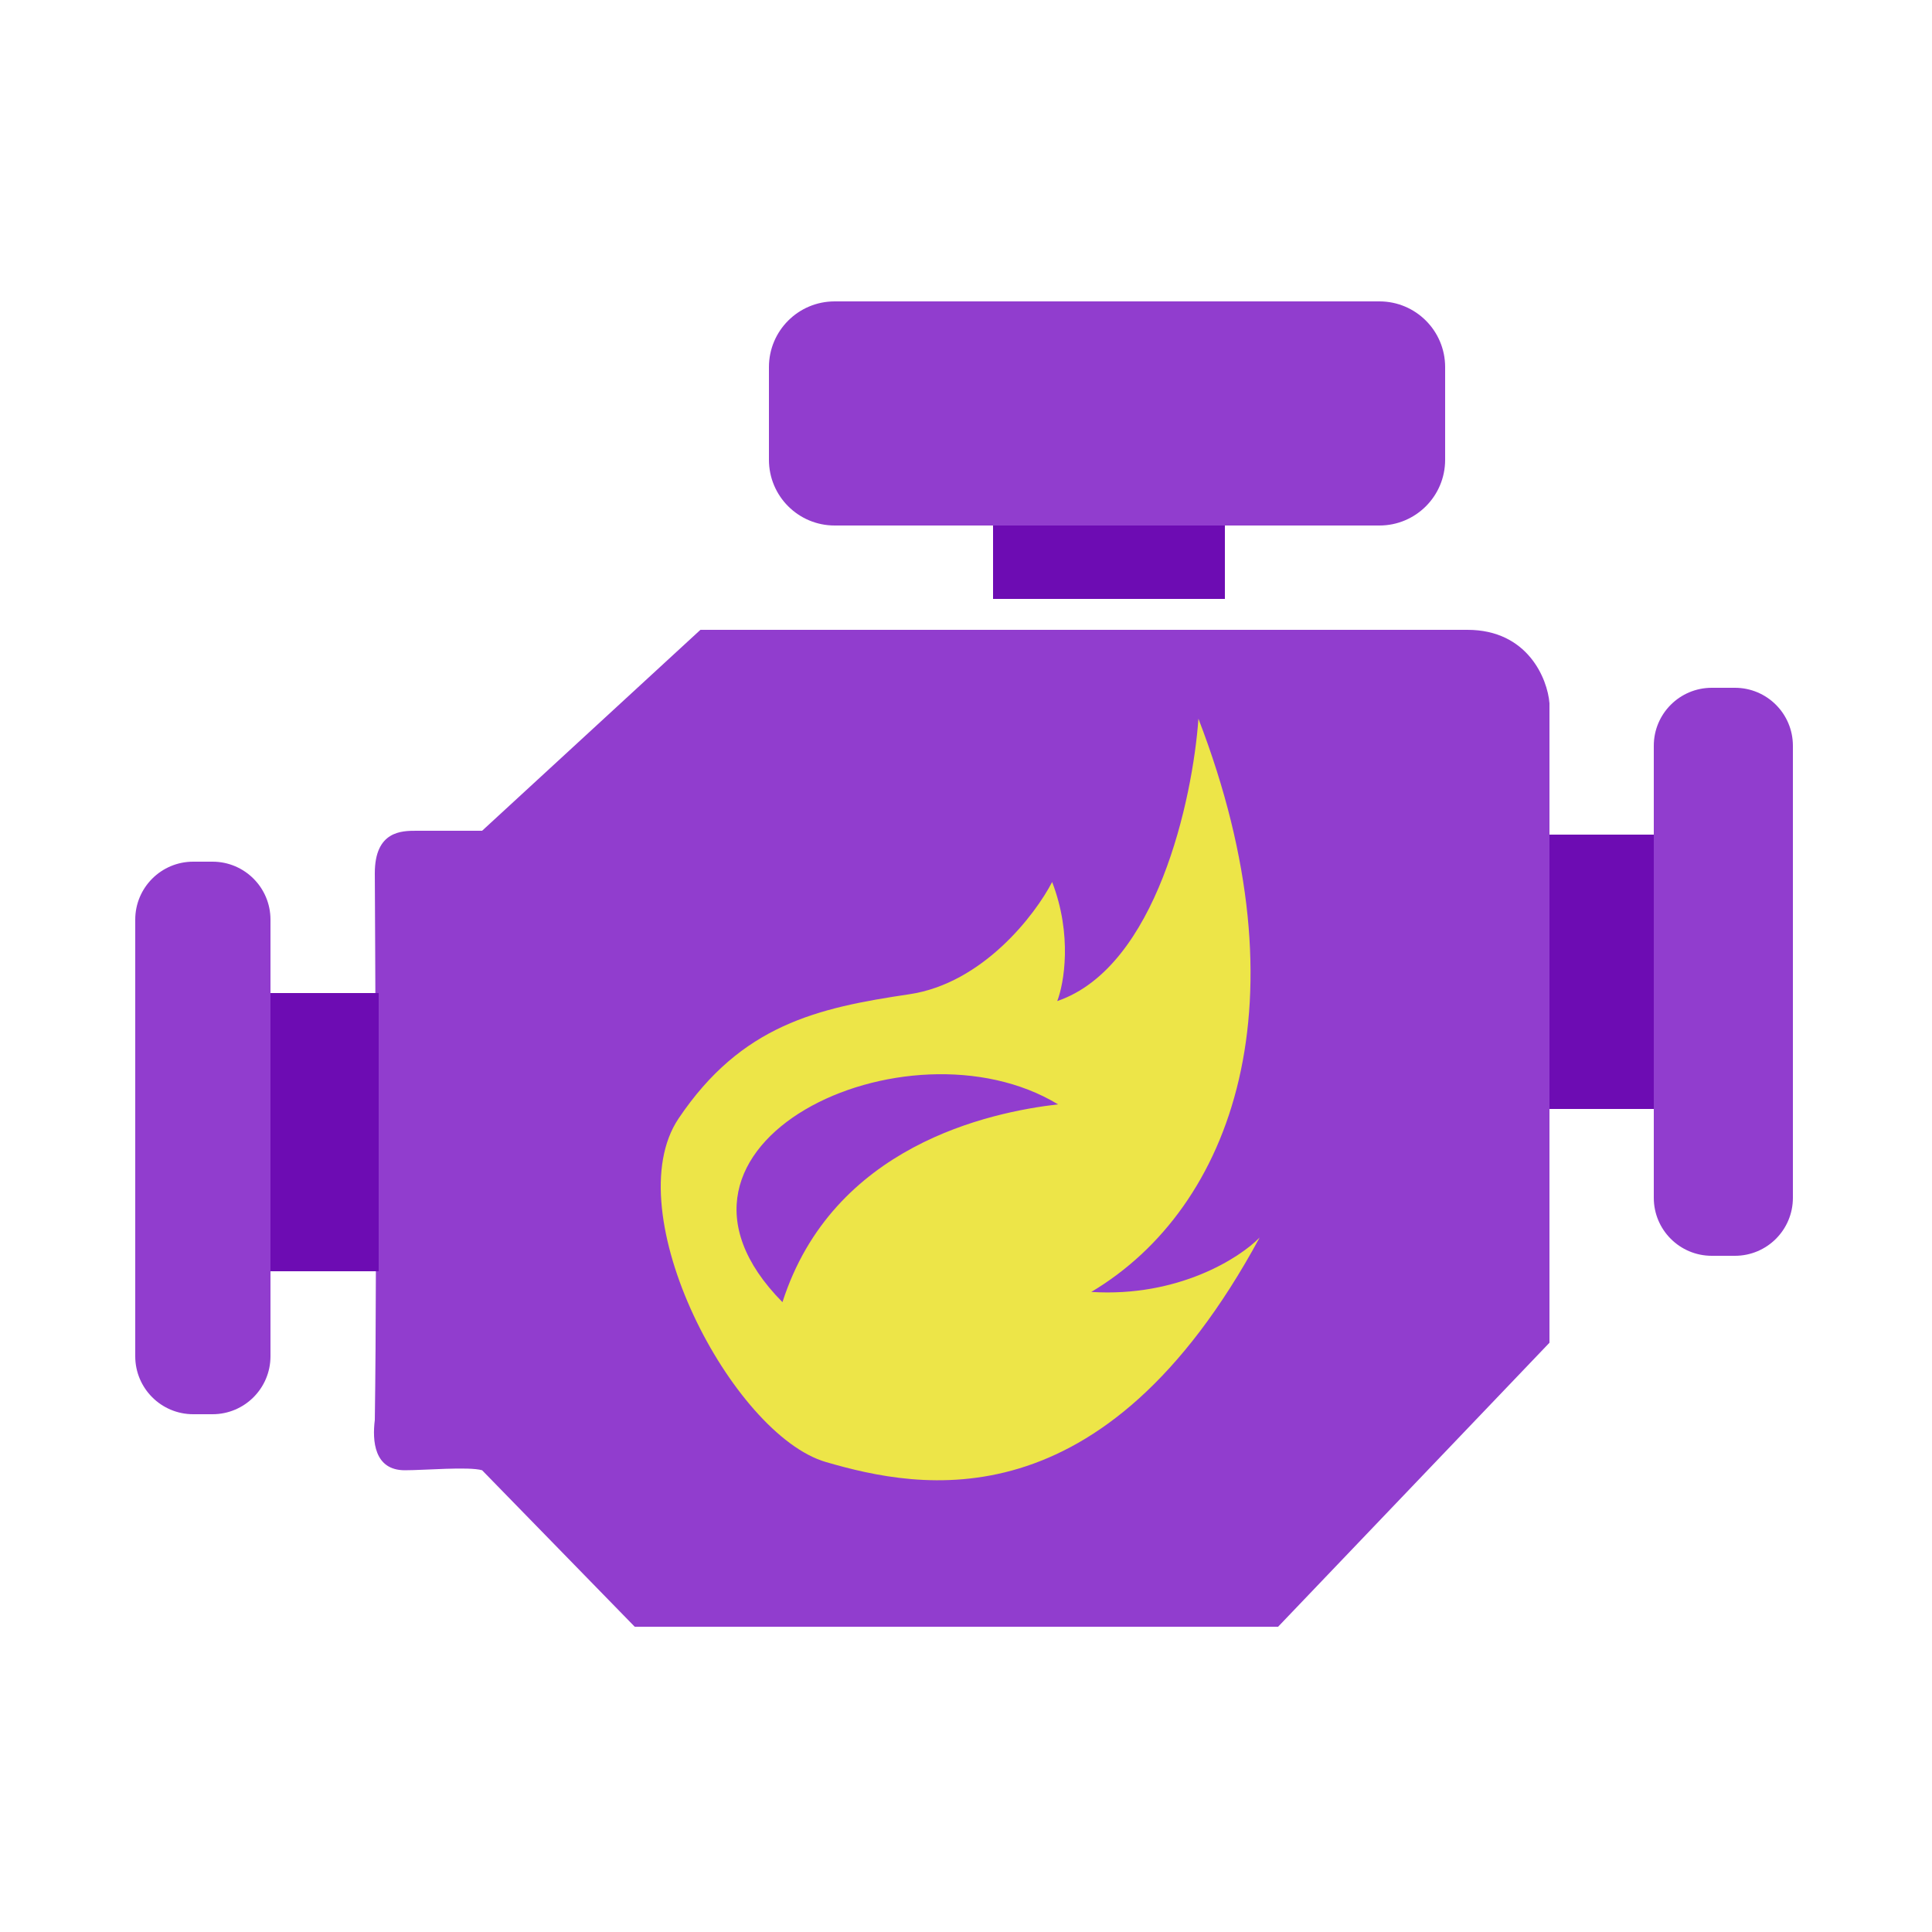<svg width="500" height="500" viewBox="0 0 500 500" fill="none" xmlns="http://www.w3.org/2000/svg">
<path d="M199 95C199 85.611 206.611 78 216 78H357C366.389 78 374 85.611 374 95V119C374 128.389 366.389 136 357 136H216C206.611 136 199 128.389 199 119V95Z" fill="#913DCE"/>
<path d="M257 136H317V155H257V136Z" fill="#6D0CB3"/>
<path d="M124.769 215L181.269 163H379.769C395.369 163 400.5 175.667 401 182V347.5L330.769 421H164.269L124.769 380.5C121.269 379.5 110 380.5 104.769 380.5C96.799 380.5 96.333 372.833 97 367.5C97.667 323.5 97 232.986 97 226C97 215 104 215 107.769 215H124.769Z" fill="#913DCE"/>
<path d="M35 238C35 229.716 41.716 223 50 223H55C63.284 223 70 229.716 70 238V351C70 359.284 63.284 366 55 366H50C41.716 366 35 359.284 35 351V238Z" fill="#913DCE"/>
<path d="M428 193C428 184.716 434.716 178 443 178H449C457.284 178 464 184.716 464 193V310C464 318.284 457.284 325 449 325H443C434.716 325 428 318.284 428 310V193Z" fill="#913DCE"/>
<path d="M70 257H98V329H70V257Z" fill="#6D0CB3"/>
<path d="M401 216H428V287H401V216Z" fill="#6D0CB3"/>
<path fill-rule="evenodd" clip-rule="evenodd" d="M272.294 228.261C267.892 236.771 254.333 254.497 235.316 257.315C211.544 260.837 191.914 265.239 175.626 289.451C159.31 313.704 189.533 371.331 213.745 378.374C237.957 385.417 285.5 395.102 326 320.266C320.864 325.548 304.958 335.761 282.419 334.353C319.126 312.493 338.326 259.076 310.152 186C308.685 206.69 299.323 250.271 273.614 259.076C275.375 254.527 277.576 241.995 272.294 228.261ZM273.822 285.805C256.004 287.861 215.5 296.5 202.5 337C162 296 234.854 262.174 273.822 285.805Z" fill="#EDE548"/>
</svg>
